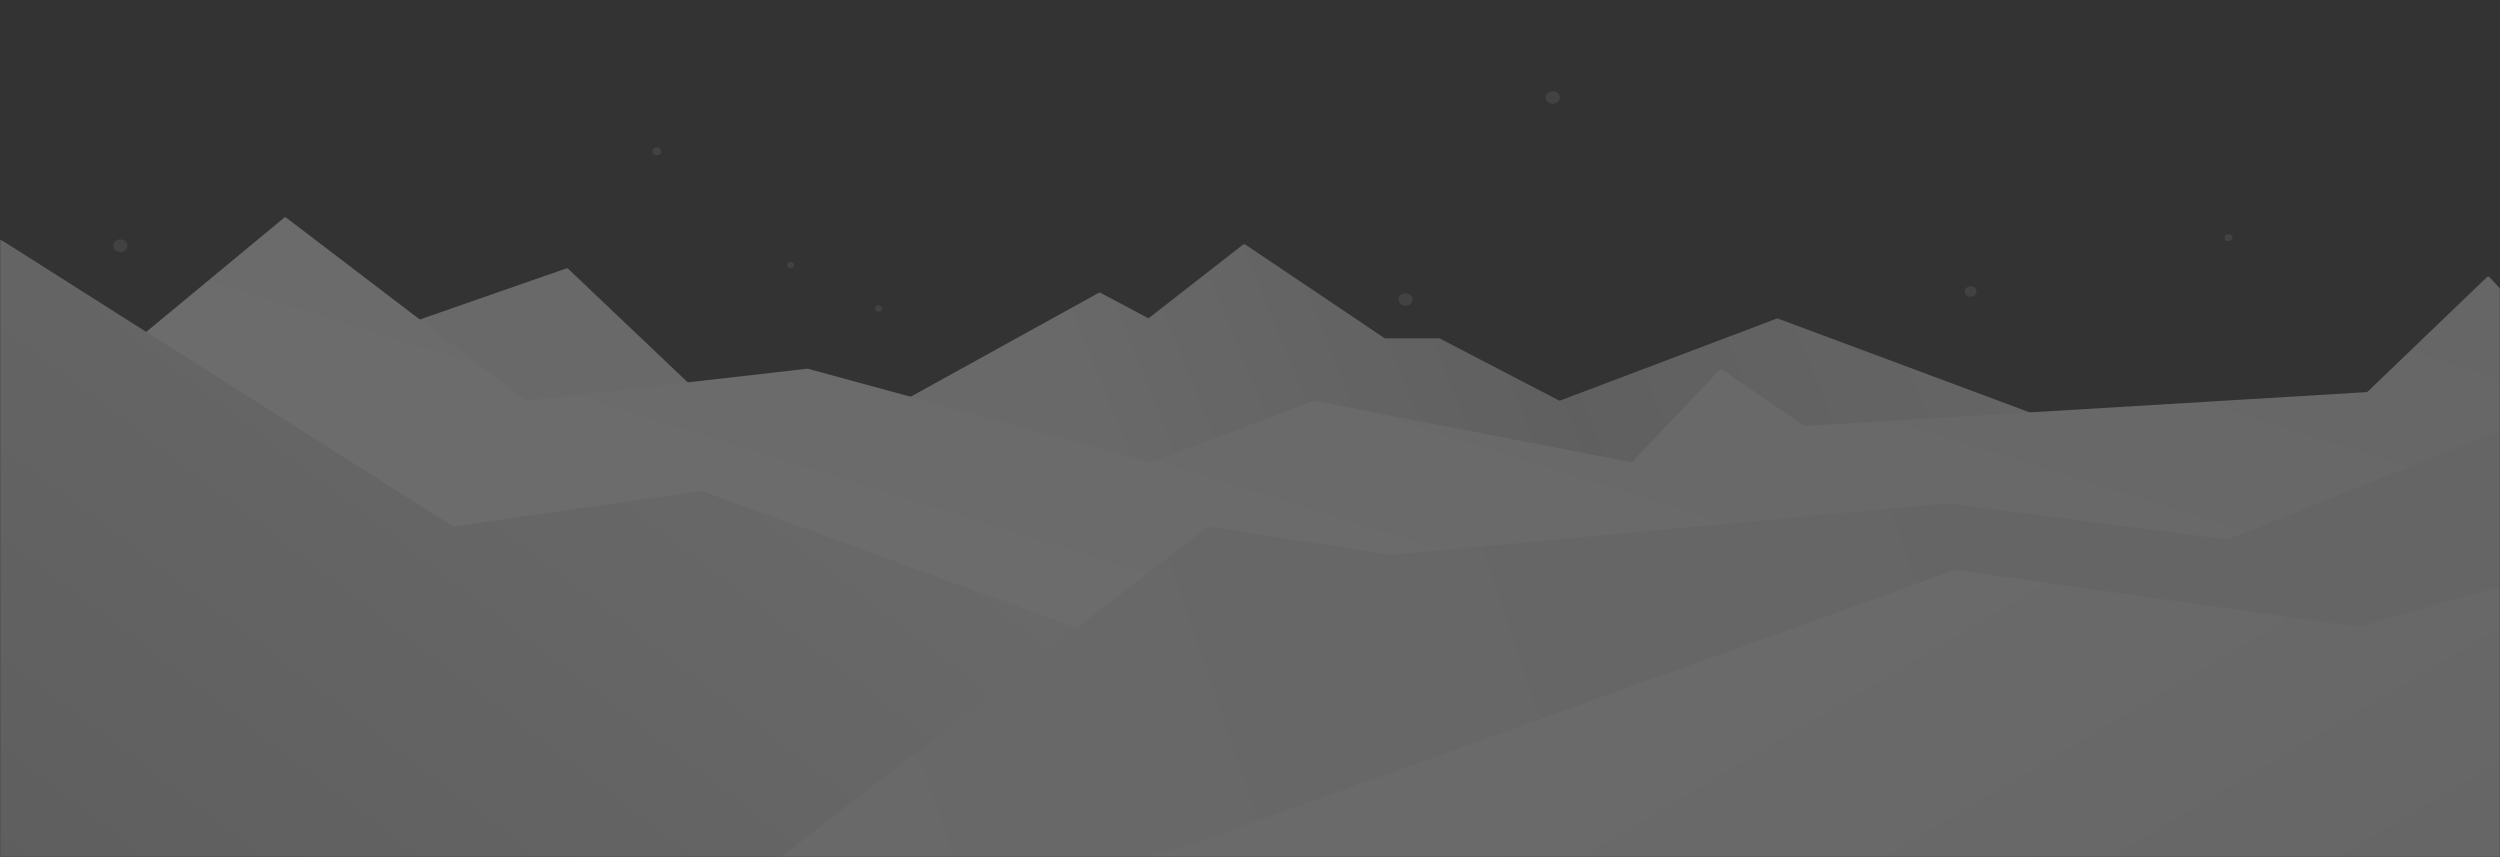 <svg width="1441" height="494" viewBox="0 0 1441 494" fill="none" xmlns="http://www.w3.org/2000/svg">
<rect x="0" y="0" width="1441" height="494" fill="#333333" stroke="none"/>
<g opacity="0.3">
<mask id="mask0_634_136" style="mask-type:alpha" maskUnits="userSpaceOnUse" x="0" y="0" width="1441" height="494">
<rect width="1441" height="494" fill="#C4C4C4"/>
</mask>
<g mask="url(#mask0_634_136)">
<path d="M326.464 154.701L239.844 184.893C239.095 185.154 238.934 186.143 239.562 186.628L303.072 235.748C303.281 235.909 303.545 235.982 303.807 235.949L398.115 224.26C398.953 224.156 399.293 223.124 398.681 222.543L327.482 154.92C327.21 154.662 326.817 154.577 326.464 154.701Z" fill="#E7E7E7"/>
<path d="M632.865 169.025L521.707 230.429L521.707 230.429C521.203 230.708 520.951 230.847 520.813 231.082C520.674 231.317 520.674 231.605 520.674 232.18V284.478C520.674 285.43 520.674 285.907 520.971 286.2C521.267 286.494 521.743 286.488 522.695 286.478L1537.49 275.503C1537.66 275.502 1537.74 275.501 1537.82 275.487C1537.89 275.473 1537.97 275.447 1538.12 275.395L1619.21 247.465C1619.86 247.24 1620.19 247.128 1620.38 246.867C1620.56 246.607 1620.56 246.262 1620.56 245.574V72.754C1620.56 69.653 1620.56 68.102 1619.81 67.909C1619.06 67.715 1618.31 69.072 1616.81 71.786L1575.8 146.003C1575.4 146.717 1575.2 147.075 1574.86 147.204C1574.51 147.334 1574.13 147.194 1573.36 146.915L1541.81 135.43C1541.24 135.221 1540.95 135.117 1540.67 135.177C1540.39 135.238 1540.17 135.452 1539.73 135.879L1445.48 227.972L1445.48 227.972C1445.21 228.233 1445.08 228.364 1444.91 228.437C1444.75 228.51 1444.56 228.52 1444.19 228.539L1181.92 241.979C1181.71 241.989 1181.61 241.995 1181.51 241.979C1181.41 241.964 1181.31 241.928 1181.12 241.856L1025.16 183.762C1024.82 183.632 1024.64 183.568 1024.46 183.568C1024.28 183.569 1024.11 183.634 1023.76 183.766L899.773 230.683C899.361 230.839 899.155 230.917 898.942 230.905C898.729 230.892 898.534 230.791 898.143 230.587L898.143 230.587L830.135 195.226C829.919 195.113 829.811 195.057 829.694 195.029C829.577 195 829.455 195 829.212 195H798.789C798.486 195 798.335 195 798.192 194.957C798.05 194.913 797.924 194.829 797.673 194.66L718.325 141.309C717.745 140.918 717.455 140.723 717.131 140.735C716.807 140.746 716.531 140.961 715.98 141.391L662.984 182.702C662.486 183.089 662.238 183.283 661.943 183.308C661.648 183.334 661.37 183.186 660.813 182.889L634.773 169.01C634.304 168.761 634.07 168.636 633.816 168.638C633.562 168.64 633.33 168.768 632.865 169.025Z" fill="url(#paint0_linear_634_136)"/>
<path d="M163.14 126.014L75.298 198.743C74.329 199.545 73.844 199.947 73.877 200.455C73.909 200.964 74.441 201.301 75.504 201.973L260.558 319.106C260.867 319.301 261.021 319.398 261.195 319.436C261.369 319.473 261.55 319.447 261.911 319.396L404.219 299.071C404.467 299.036 404.592 299.018 404.715 299.031C404.839 299.044 404.956 299.088 405.192 299.174L642.991 386.648C643.46 386.821 643.694 386.907 643.932 386.879C644.171 386.85 644.378 386.712 644.793 386.434L695.668 352.419C695.979 352.212 696.134 352.108 696.311 352.067C696.489 352.026 696.674 352.05 697.044 352.099L801.346 365.972C801.451 365.986 801.504 365.993 801.556 365.994C801.609 365.996 801.662 365.992 801.768 365.983L1122.21 340.515C1122.31 340.508 1122.36 340.504 1122.4 340.505C1122.45 340.505 1122.5 340.511 1122.59 340.521L1283.51 358.45C1283.73 358.475 1283.84 358.487 1283.95 358.475C1284.06 358.463 1284.17 358.427 1284.38 358.354L1535.47 272C1536.78 271.549 1537.44 271.324 1537.57 270.797C1537.7 270.271 1537.23 269.763 1536.29 268.747L1435.63 160.488C1434.98 159.788 1434.65 159.437 1434.23 159.425C1433.81 159.414 1433.47 159.745 1432.78 160.407L1364.98 225.491C1364.72 225.743 1364.58 225.869 1364.42 225.94C1364.26 226.011 1364.08 226.022 1363.71 226.044L1040.9 245.459C1040.57 245.479 1040.4 245.489 1040.24 245.445C1040.08 245.401 1039.94 245.306 1039.66 245.115L993.22 213.459C992.548 213.001 992.212 212.772 991.847 212.811C991.481 212.85 991.201 213.145 990.642 213.735L941.345 265.705C940.976 266.094 940.791 266.288 940.547 266.366C940.304 266.445 940.04 266.394 939.514 266.292L757.646 231.108C757.369 231.054 757.23 231.028 757.091 231.04C756.952 231.051 756.82 231.102 756.556 231.202L664.256 266.269C663.955 266.383 663.804 266.441 663.646 266.448C663.487 266.456 663.331 266.414 663.02 266.329L465.881 212.601C465.697 212.551 465.604 212.525 465.509 212.518C465.414 212.511 465.319 212.522 465.129 212.544L304.198 230.909C303.803 230.954 303.605 230.976 303.419 230.925C303.232 230.873 303.074 230.753 302.758 230.512L165.628 125.964C165.022 125.501 164.719 125.27 164.37 125.277C164.021 125.284 163.727 125.527 163.14 126.014Z" fill="url(#paint1_linear_634_136)"/>
<ellipse cx="894.986" cy="56.205" rx="4.084" ry="3.628" fill="white" fill-opacity="0.25"/>
<ellipse cx="455.732" cy="152.814" rx="2.042" ry="1.814" fill="white" fill-opacity="0.25"/>
<ellipse cx="506.392" cy="177.814" rx="2.042" ry="1.814" fill="white" fill-opacity="0.25"/>
<ellipse cx="810.143" cy="172.628" rx="4.084" ry="3.628" fill="white" fill-opacity="0.25"/>
<ellipse cx="69.379" cy="141.628" rx="4.084" ry="3.628" fill="white" fill-opacity="0.25"/>
<ellipse cx="378.563" cy="87.267" rx="2.552" ry="2.267" fill="white" fill-opacity="0.25"/>
<ellipse cx="1284.52" cy="137" rx="2.252" ry="2" fill="white" fill-opacity="0.25"/>
<ellipse cx="1135.91" cy="168" rx="3.377" ry="3" fill="white" fill-opacity="0.25"/>
<path d="M260.558 303.105L2.508 139.448C1.152 138.587 0.473 138.157 -0.045 138.442C-0.563 138.727 -0.563 139.53 -0.563 141.137V532C-0.563 532.943 -0.563 533.414 -0.27 533.707C0.023 534 0.494 534 1.437 534H641.947C642.89 534 643.361 534 643.654 533.707C643.947 533.414 643.947 532.943 643.947 532V371.898C643.947 371.222 643.947 370.884 643.767 370.626C643.586 370.368 643.269 370.252 642.634 370.02L405.191 283.173C404.956 283.087 404.838 283.044 404.715 283.031C404.592 283.018 404.468 283.036 404.221 283.071L261.912 303.396C261.551 303.447 261.37 303.473 261.195 303.436C261.021 303.398 260.866 303.3 260.558 303.105Z" fill="url(#paint2_linear_634_136)"/>
<path d="M695.615 304.01L403.157 530.416C401.236 531.902 400.276 532.646 400.508 533.322C400.739 533.999 401.953 533.998 404.382 533.997L1619.13 533.419C1620.07 533.418 1620.54 533.418 1620.83 533.125C1621.12 532.832 1621.12 532.361 1621.12 531.419V178.956C1621.12 177.617 1621.12 176.947 1620.69 176.65C1620.25 176.352 1619.62 176.601 1618.38 177.099L1618.38 177.099L1284.44 310.857C1284.2 310.953 1284.08 311.001 1283.95 311.017C1283.82 311.033 1283.69 311.017 1283.44 310.983L1122.62 290.123C1122.51 290.109 1122.46 290.101 1122.4 290.1C1122.35 290.099 1122.29 290.105 1122.18 290.115L801.802 319.759C801.679 319.771 801.618 319.776 801.557 319.775C801.495 319.773 801.434 319.763 801.312 319.744L697.146 303.615C696.727 303.55 696.517 303.517 696.318 303.569C696.118 303.62 695.951 303.75 695.615 304.01Z" fill="url(#paint3_linear_634_136)"/>
<path d="M696.296 483.304L505.176 540.076C500.22 541.548 497.742 542.284 497.866 543.141C497.991 543.997 500.576 543.996 505.746 543.993L1619.13 543.454C1620.07 543.454 1620.54 543.453 1620.83 543.161C1621.12 542.868 1621.12 542.397 1621.12 541.454V289.647C1621.12 288.433 1621.12 287.826 1620.73 287.526C1620.33 287.226 1619.75 287.392 1618.58 287.724L1359.79 361.25C1359.59 361.308 1359.48 361.337 1359.38 361.344C1359.27 361.351 1359.17 361.336 1358.96 361.307L1127.4 328.627C1127.15 328.592 1127.03 328.575 1126.91 328.587C1126.79 328.6 1126.67 328.642 1126.44 328.725L696.296 483.304Z" fill="url(#paint4_linear_634_136)"/>
</g>
</g>
<defs>
<linearGradient id="paint0_linear_634_136" x1="1578.91" y1="8.5" x2="682.637" y2="371.274" gradientUnits="userSpaceOnUse">
<stop stop-color="#E6E6E6"/>
<stop offset="0.491" stop-color="#D9D9D9"/>
<stop offset="0.732" stop-color="#C7C7C7"/>
<stop offset="1" stop-color="#E7E7E7"/>
</linearGradient>
<linearGradient id="paint1_linear_634_136" x1="1017.14" y1="-147" x2="846.408" y2="399.689" gradientUnits="userSpaceOnUse">
<stop stop-color="#D5D5D5"/>
<stop offset="1" stop-color="#F0F0F0"/>
</linearGradient>
<linearGradient id="paint2_linear_634_136" x1="489.715" y1="121.5" x2="97.307" y2="633.596" gradientUnits="userSpaceOnUse">
<stop stop-color="#EFEFEF"/>
<stop offset="1" stop-color="#C0C0C0"/>
</linearGradient>
<linearGradient id="paint3_linear_634_136" x1="1122.97" y1="300.572" x2="304.317" y2="578.515" gradientUnits="userSpaceOnUse">
<stop stop-color="#DBDBDB"/>
<stop offset="1" stop-color="#EAEAEA"/>
</linearGradient>
<linearGradient id="paint4_linear_634_136" x1="1133.1" y1="324.73" x2="1380.67" y2="744.485" gradientUnits="userSpaceOnUse">
<stop stop-color="#EBEBEB"/>
<stop offset="1" stop-color="#D5D5D5"/>
</linearGradient>
</defs>
</svg>
